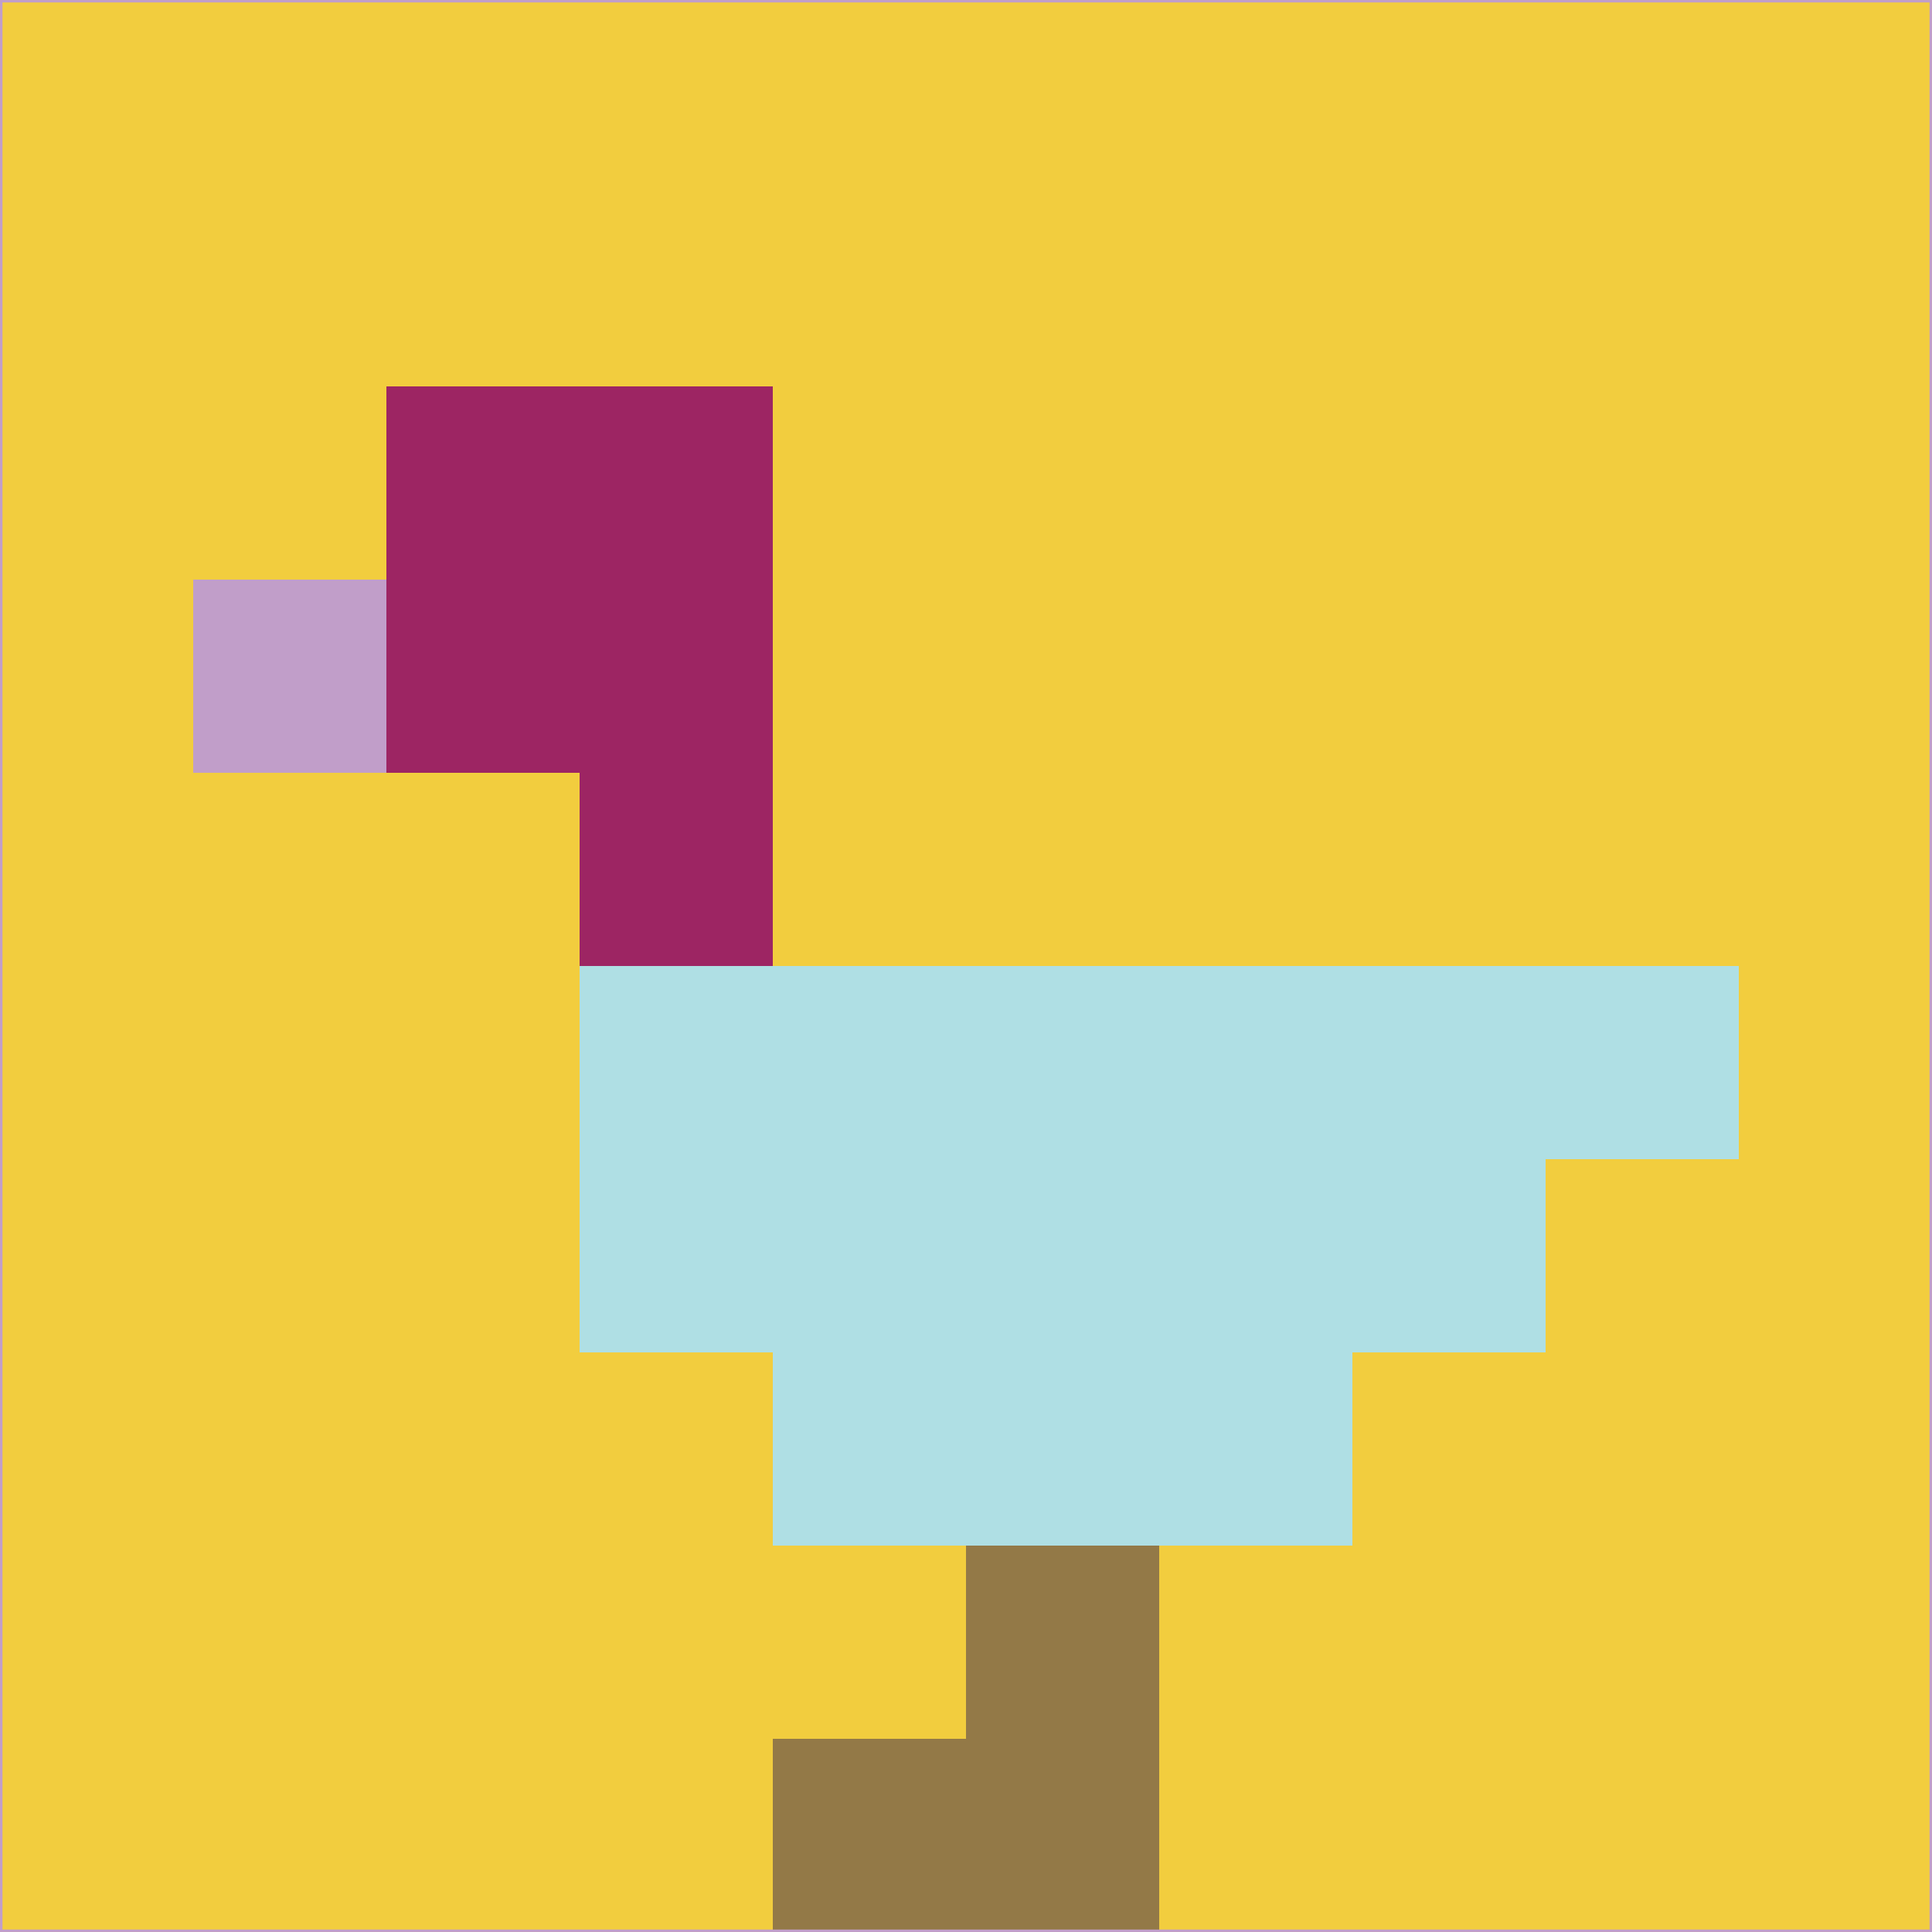 <svg xmlns="http://www.w3.org/2000/svg" version="1.1" width="785" height="785">
  <title>'goose-pfp-694263' by Dmitri Cherniak (Cyberpunk Edition)</title>
  <desc>
    seed=778250
    backgroundColor=#f2cd3e
    padding=20
    innerPadding=0
    timeout=500
    dimension=1
    border=false
    Save=function(){return n.handleSave()}
    frame=12

    Rendered at 2024-09-15T22:37:00.343Z
    Generated in 1ms
    Modified for Cyberpunk theme with new color scheme
  </desc>
  <defs/>
  <rect width="100%" height="100%" fill="#f2cd3e"/>
  <g>
    <g id="0-0">
      <rect x="0" y="0" height="785" width="785" fill="#f2cd3e"/>
      <g>
        <!-- Neon blue -->
        <rect id="0-0-2-2-2-2" x="157" y="157" width="157" height="157" fill="#9d2563"/>
        <rect id="0-0-3-2-1-4" x="235.5" y="157" width="78.5" height="314" fill="#9d2563"/>
        <!-- Electric purple -->
        <rect id="0-0-4-5-5-1" x="314" y="392.5" width="392.5" height="78.5" fill="#afdfe4"/>
        <rect id="0-0-3-5-5-2" x="235.5" y="392.5" width="392.5" height="157" fill="#afdfe4"/>
        <rect id="0-0-4-5-3-3" x="314" y="392.5" width="235.5" height="235.5" fill="#afdfe4"/>
        <!-- Neon pink -->
        <rect id="0-0-1-3-1-1" x="78.5" y="235.5" width="78.5" height="78.5" fill="#c19ec9"/>
        <!-- Cyber yellow -->
        <rect id="0-0-5-8-1-2" x="392.5" y="628" width="78.5" height="157" fill="#937947"/>
        <rect id="0-0-4-9-2-1" x="314" y="706.5" width="157" height="78.5" fill="#937947"/>
      </g>
      <rect x="0" y="0" stroke="#c19ec9" stroke-width="2" height="785" width="785" fill="none"/>
    </g>
  </g>
  <script xmlns=""/>
</svg>